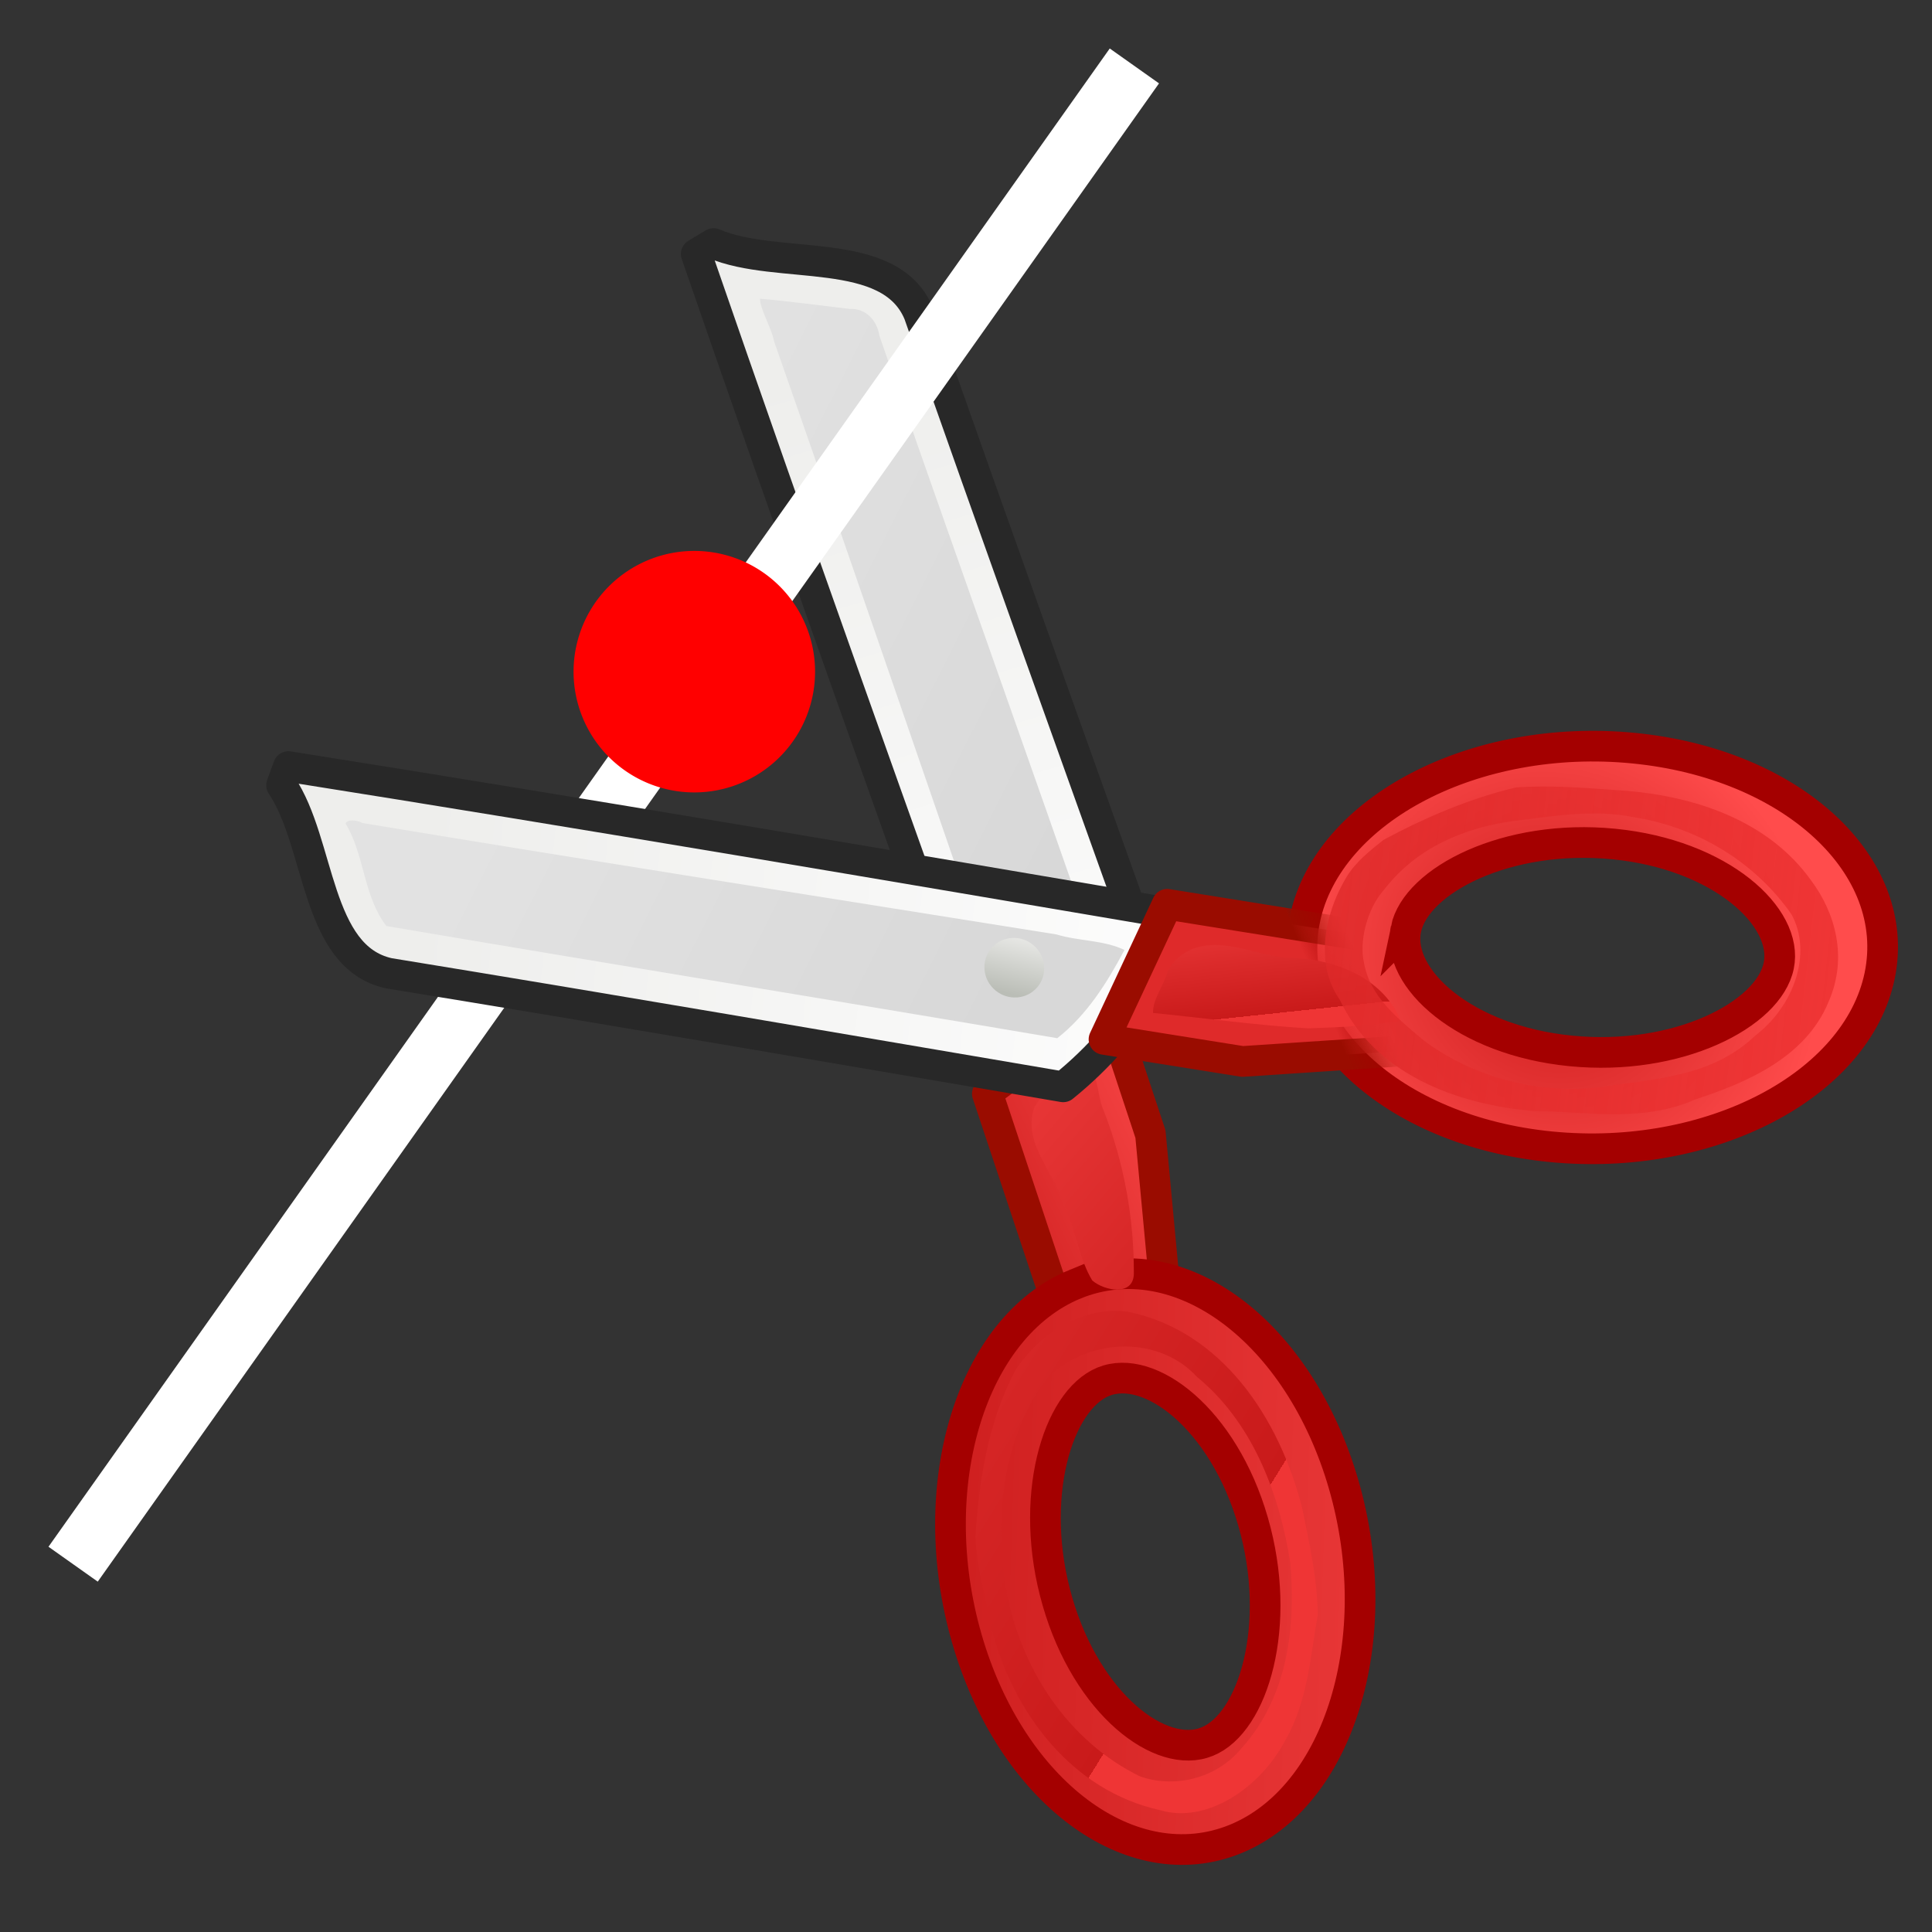 <svg width="512" xmlns="http://www.w3.org/2000/svg" height="512" xmlns:xlink="http://www.w3.org/1999/xlink">
<rect width="100%" height="100%" fill="#333333" stroke="none"/>
<defs>
<linearGradient gradientTransform="matrix(7.198 -4.516 3.858 6.149 319.545 -491.995)" xlink:href="#XMLID_52_" id="linearGradient3853" y1="40.069" x1="13.825" y2="2.326" gradientUnits="userSpaceOnUse" x2="7.67"/>
<linearGradient xlink:href="#linearGradient2259" id="linearGradient3822" y1="13.6" x1="298.479" y2="13.803" gradientUnits="userSpaceOnUse" x2="298.869"/>
<linearGradient gradientTransform="matrix(25.112 -15.756 16.079 25.628 -6693.272 4272.838)" xlink:href="#XMLID_897_" id="linearGradient3806" y1="4.759" x1="292.972" y2="10.711" gradientUnits="userSpaceOnUse" x2="296.94"/>
<linearGradient xlink:href="#linearGradient2251" id="linearGradient3820" y1="13.6" x1="298.479" y2="13.803" gradientUnits="userSpaceOnUse" x2="298.869"/>
<linearGradient xlink:href="#XMLID_45_" id="linearGradient3824" y1="23.843" x1="22.225" y2="22.861" gradientUnits="userSpaceOnUse" x2="24.19"/>
<linearGradient gradientTransform="matrix(22.538 -14.141 13.489 21.5 -6269.379 3491.237)" xlink:href="#XMLID_52_" id="linearGradient3851" y1="15.507" x1="296.486" y2="9.877" gradientUnits="userSpaceOnUse" x2="296.529"/>
<linearGradient gradientTransform="matrix(-25.573 16.045 16.079 25.628 7999.403 -5433.799)" xlink:href="#XMLID_897_" id="linearGradient3843" y1="4.759" x1="292.972" y2="10.711" gradientUnits="userSpaceOnUse" x2="296.94"/>
<linearGradient gradientTransform="matrix(7.198 -4.516 3.858 6.149 321.792 -491.663)" xlink:href="#XMLID_52_" id="linearGradient3849" y1="31.057" x1="7.185" y2="50.775" gradientUnits="userSpaceOnUse" x2="25.152"/>
<linearGradient gradientTransform="matrix(6.195 -3.887 3.887 6.195 335.819 -522.758)" xlink:href="#linearGradient2229" id="linearGradient3845" y1="6.46" x1="20.288" y2="23.943" gradientUnits="userSpaceOnUse" x2="24.326"/>
<linearGradient xlink:href="#XMLID_52_" id="linearGradient3847" y1="12.188" x1="294.595" y2="13.34" gradientUnits="userSpaceOnUse" x2="297.185"/>
<linearGradient gradientTransform="matrix(6.195 -3.887 3.887 6.195 635.819 -222.758)" xlink:href="#linearGradient2229" id="linearGradient3803" y1="6.46" x1="20.288" y2="23.943" gradientUnits="userSpaceOnUse" x2="24.326"/>
<linearGradient id="XMLID_45_" y1="21.425" y2="27.837" x1="68.175" x2="74.587" gradientUnits="userSpaceOnUse">
<stop offset="0" stop-color="#babdb6"/>
<stop offset="1" stop-color="#eeeeec"/>
</linearGradient>
<linearGradient id="linearGradient2229">
<stop offset="0" stop-color="#e2e2e2"/>
<stop offset="1" stop-color="#d8d8d8"/>
</linearGradient>
<linearGradient id="XMLID_897_" y1="4.759" y2="10.711" x1="292.972" x2="296.94" gradientUnits="userSpaceOnUse">
<stop offset="0" stop-color="#eeeeec"/>
<stop offset="1" stop-color="#fff"/>
</linearGradient>
<linearGradient id="linearGradient2251">
<stop offset="0" stop-color="#df2a2a"/>
<stop offset="1" stop-color="#df2a2a" stop-opacity="0"/>
</linearGradient>
<linearGradient gradientTransform="matrix(7.198 -4.516 3.858 6.149 604.396 -202.491)" xlink:href="#radialGradient16850" id="linearGradient3786" y1="44.541" x1="39.62" y2="-11.889" gradientUnits="userSpaceOnUse" x2="-3.533"/>
<linearGradient gradientTransform="matrix(22.455 -14.088 14.088 22.455 -5954.449 3766.617)" xlink:href="#XMLID_52_" id="linearGradient3789" y1="12.012" x1="296.762" y2="10.947" gradientUnits="userSpaceOnUse" x2="297.798"/>
<linearGradient id="linearGradient2259">
<stop offset="0" stop-color="#9a0c00"/>
<stop offset="1" stop-color="#9a0c00" stop-opacity="0"/>
</linearGradient>
<radialGradient cx="165.061" cy="23.333" gradientTransform="matrix(1 0 0 1.01 0 -.16)" id="radialGradient16850" r="7.285" gradientUnits="userSpaceOnUse">
<stop offset="0" stop-color="#ef3535"/>
<stop offset="1" stop-color="#a40000" stop-opacity="0"/>
</radialGradient>
<radialGradient cx="34.376" cy="37.5" gradientTransform="matrix(6.195 -3.887 4.122 6.569 626.881 -237.005)" xlink:href="#XMLID_52_" id="radialGradient3793" r="8.389" gradientUnits="userSpaceOnUse"/>
<radialGradient cx="165.061" cy="23.333" gradientTransform="matrix(1 0 0 1.01 0 -.16)" r="7.285" id="XMLID_52_" gradientUnits="userSpaceOnUse">
<stop offset="0" stop-color="#ef3535"/>
<stop offset="0" stop-color="#c91a1a"/>
<stop offset="1" stop-color="#ff4c4c"/>
</radialGradient>
</defs>
<g transform="matrix(1.056 -.346 .346 1.056 -177.012 940.621)">
<path fill="url(#linearGradient3843)" stroke="#282828" stroke-linejoin="round" stroke-linecap="round" stroke-width="7.314" d="m553.856-645.528c1.579-.399 3.147-.726 4.711-1.078 12.576,11.079 39.922,13.104 41.311,31.123 1.099,54.4 2.696,109.218 4.167,163.818-4.049,3.809-8.399,7.229-12.999,10.269-9.672,6.415-20.674,11.292-32.099,13.801-1.947-72.611-3.955-145.347-5.091-217.933z"/>
<path fill="url(#linearGradient3845)" d="m564.769-629.71c-.237,2.803 .6,7.143 .244,9.83 1.177,57.566 1.886,115.326 2.861,172.776 .609,1.804-1.108,9.435 3.591,5.889 7.656-3.095 15.437-6.658 21.161-12.784-.878-53.129-2.39-106.275-3.33-159.384 .616-3.731-1.062-7.322-4.794-8.32-6.458-2.999-13.12-6.228-19.517-8.951l-.162,.712-.053,.232z"/>
<path fill="url(#linearGradient3847)" stroke="#9a0c00" stroke-linejoin="round" stroke-linecap="round" stroke-width=".281" d="m295.133,14.719-.4-1.046 1.014-1.712 1.298,.34-.645,1.085z" transform="matrix(22.538 -14.141 13.489 21.5 -6269.379 3491.237)"/>
<path fill="url(#linearGradient3849)" stroke="#a40000" stroke-width="7.314" d="m563.205-383.923c26.753-1.877 47.362,27.381 46.005,65.371-1.347,38.006-24.113,70.345-50.846,72.275-26.763,1.883-47.353-27.365-45.995-65.356 1.348-37.985 24.122-70.33 50.836-72.291zm-.834,24.199c-11.868,.853-25.824,20.869-26.713,46.41-.914,25.556 11.693,43.722 23.543,42.86 11.877-.819 25.832-20.875 26.721-46.415 .922-25.561-11.684-43.708-23.552-42.855z"/>
<path fill="url(#linearGradient3851)" d="m567.071-426.998c-5.681,7.767 .39,17.328-.405,25.846 .661,5.765-.614,12.009 .722,17.665 1.943,3.231 8.062,6.686 9.912,1.606 4.125-12.485 6.019-25.696 5.297-38.955-.465-3.939 1.454-8.633-.08-12.076-5.555-1.443-11.444,2.578-15.447,5.914z"/>
<path fill="url(#linearGradient3853)" d="m543.448-368.969c-10.422,9.882-16.865,23.135-21.622,34.99-1.956,7.227-2.068,13.816-3.106,21.412-1.441,21.212 6.14,43.147 24.721,54.164 9.486,6.595 24.331,2.413 33.589-6.577 8.029-7.183 12.098-17.616 16.627-25.964 2.631-8.479 3.305-16.117 4.381-25.122 1.591-22.363-5.049-46.467-25.046-57.782-8.923-4.263-20.634-2.136-29.543,4.878zm6.662,4.122c13.466-6.287 28.699-.455 33.812,10.921 9.018,14.088 10.174,31.987 7.362,49.207-3.33,14.194-10.141,29.919-24.844,38.35-8.43,5.264-18.617,3.804-25.065-1.2-13.662-13.289-19.26-33.377-16.342-53.104 2.494-14.717 8.571-30.305 21.272-41.336 1.277-.933 2.504-1.938 3.805-2.837z"/>
</g>
<g transform="translate(0 464)">
<path fill="none" stroke="#fff" stroke-linecap="square" stroke-width="16" d="m296-440-272,384"/>
<path fill="#f00" d="m16.5,4.5a1,1 0 1,1 -2,0 1,1 0 1,1 2,0z" transform="matrix(-32 0 0 -32 680 -142)"/>
</g>
<g transform="matrix(1.056 -.346 .346 1.056 -595.419 730.903)">
<path fill="url(#linearGradient3806)" stroke="#282828" stroke-linejoin="round" stroke-linecap="round" stroke-width="7.314" d="m722.427-263.067c-1.023,1.234-1.976,2.489-2.951,3.729 4.577,16.098-5.161,41.39 10.331,50.561 48.076,24.925 96.315,50.479 144.413,75.825 5.108-1.936 9.996-4.312 14.65-7.079 9.807-5.806 18.803-13.476 25.865-22.566-63.967-33.699-128.021-67.506-192.309-100.47z"/>
<path fill="url(#linearGradient3803)" d="m731.141-245.87c2.006,8.469-1.378,17.753 1.645,26.22 47.83,25.198 95.919,50.069 143.706,75.234 8.428-3.058 15.407-8.862 21.779-15.013-4.048-3.853-9.747-5.376-14.27-8.57-49.668-25.568-99.522-50.957-149.003-76.782-.68-.882-3.224-2.157-3.856-1.089z"/>
<path fill="url(#linearGradient3824)" d="m24.19,23.843c0,.543-.44,.983-.983,.983-.543,0-.983-.44-.983-.983 0-.543 .44-.983 .983-.983 .543,0 .983,.44 .983,.983z" transform="matrix(6.071 -3.809 3.887 6.195 638.424 -222.891)"/>
<path fill="url(#radialGradient3793)" stroke="#a40000" stroke-width="7.314" d="m941.46-153.022c-13.33,23.272 4.047,54.558 38.844,69.864 34.807,15.323 73.829,8.895 87.198-14.335 13.34-23.278-4.037-54.542-38.834-69.849-34.788-15.313-73.819-8.88-87.208,14.319zm22.152,9.777c5.931-10.315 30.026-14.172 53.409-3.86 23.408,10.296 34.279,29.55 28.348,39.846-5.905,10.338-30.034,14.177-53.417,3.865-23.416-10.291-34.27-29.536-28.339-39.851z"/>
<path fill="url(#linearGradient3820)" stroke="url(#linearGradient3822)" stroke-linejoin="round" stroke-linecap="round" stroke-width=".276" d="m298.867,14.719 .401-1.046-1.014-1.712-1.298,.34 .644,1.085z" transform="matrix(22.455 -14.088 14.088 22.455 -5954.449 3766.617)"/>
<path fill="url(#linearGradient3789)" d="m906.459-151.347c-1.871,2.89-5.516,5.201-6.381,8.321 11.333,4.989 23.038,10.711 34.037,15.017 7.075,2.076 14.231,4.024 21.526,5.165-.853-11.478-11.062-19.491-21.311-22.785-7.23-3.232-13.354-9.865-21.505-8.902-2.344,.448-4.722,1.427-6.366,3.185z"/>
<path fill="url(#linearGradient3786)" d="m954.161-159.59c-8.526,7.333-13.715,17.979-10.793,27.39 2.303,19.237 18.545,32.515 36.02,39.798 12.056,4.051 23.408,10.611 37.218,9.234 12.701,.006 28.048-1.274 37.382-12.222 7.691-8.568 8.155-19.627 5.053-28.829-5.235-16.661-20.008-27.82-36.371-34.48-7.632-3.1-15.578-6.486-23.567-8.48-10.912-.954-22.762,.022-34.009,2.063-3.738,1.392-7.814,2.893-10.931,5.526zm7.401,5.8c10.627-7.244 22.913-7.992 33.989-6.052 10.162,1.992 19.542,3.326 28.152,8.23 13.75,7.092 24.069,19.262 28.385,33.681 1.875,10.26-6.126,20.87-17.204,24.751-13.168,6.286-26.428,2.154-38.96,.196-14.893-3.015-28.642-12.064-36.864-24.206-3.868-6.36-8.632-13.393-7.466-21.508 .443-4.968 4.451-11.896 9.968-15.091z"/>
</g>
</svg>
